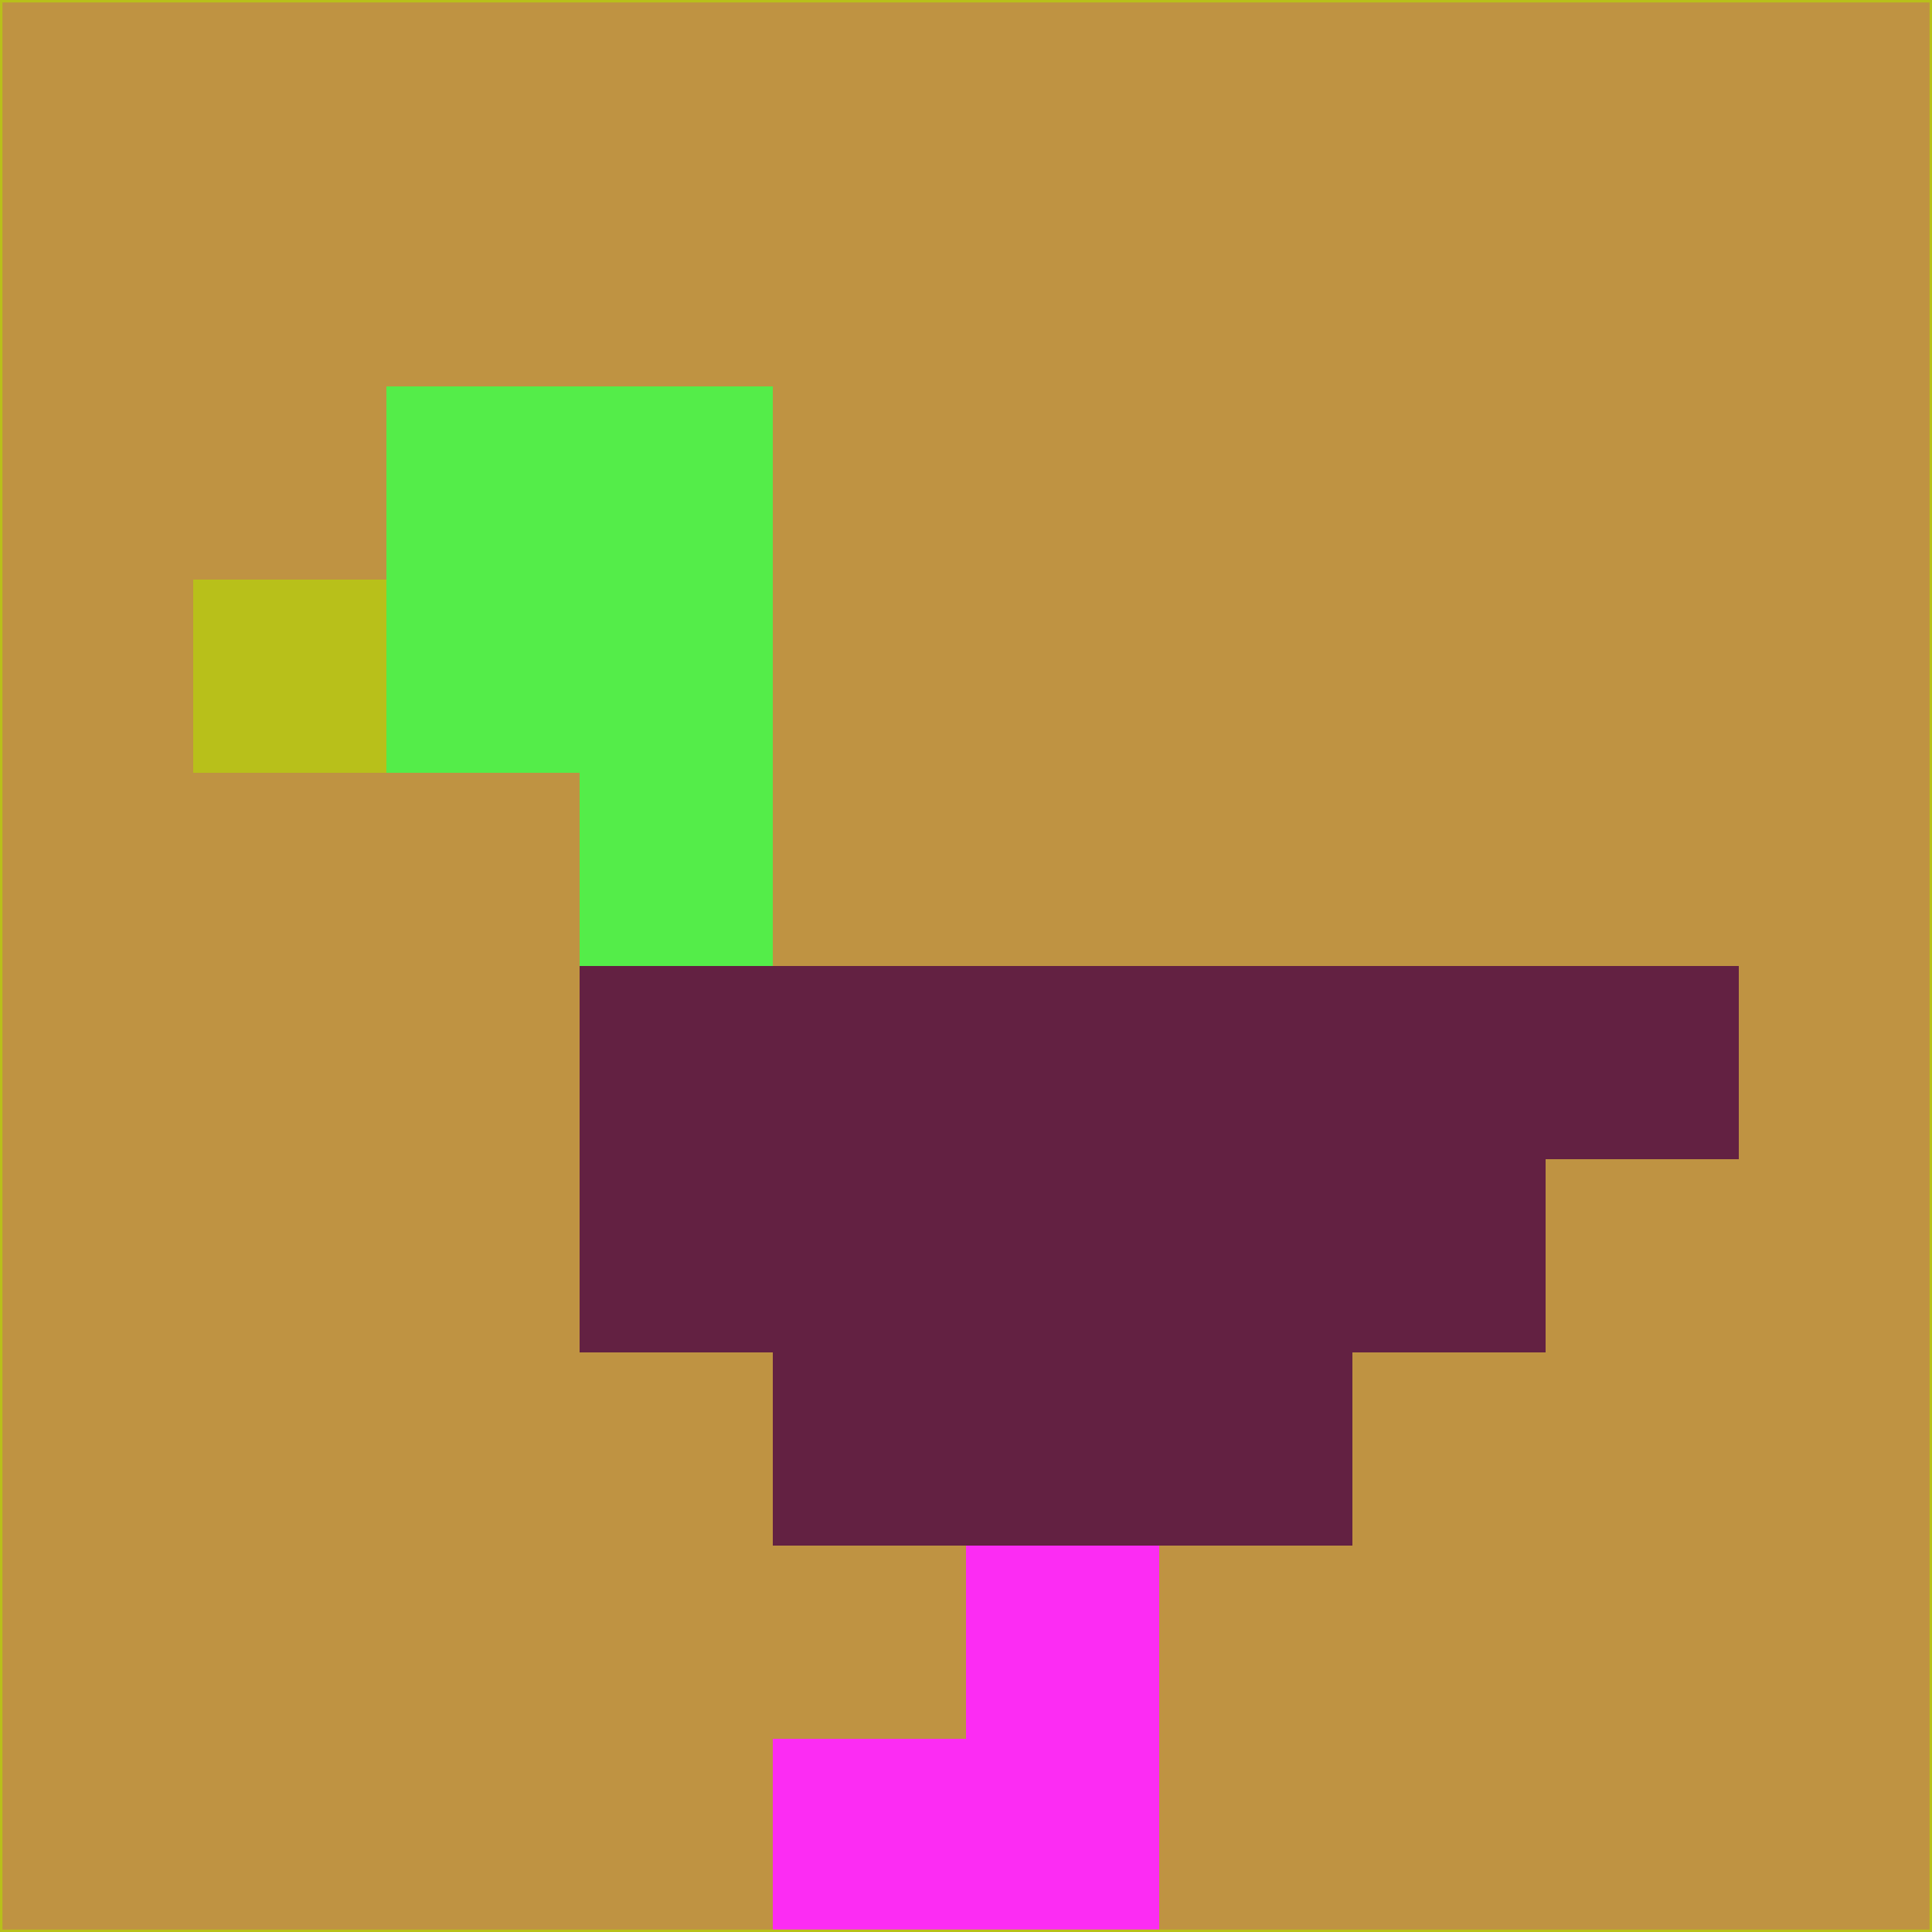<svg xmlns="http://www.w3.org/2000/svg" version="1.1" width="785" height="785">
  <title>'goose-pfp-694263' by Dmitri Cherniak (Cyberpunk Edition)</title>
  <desc>
    seed=909324
    backgroundColor=#bf9342
    padding=20
    innerPadding=0
    timeout=500
    dimension=1
    border=false
    Save=function(){return n.handleSave()}
    frame=12

    Rendered at 2024-09-15T22:37:00.685Z
    Generated in 1ms
    Modified for Cyberpunk theme with new color scheme
  </desc>
  <defs/>
  <rect width="100%" height="100%" fill="#bf9342"/>
  <g>
    <g id="0-0">
      <rect x="0" y="0" height="785" width="785" fill="#bf9342"/>
      <g>
        <!-- Neon blue -->
        <rect id="0-0-2-2-2-2" x="157" y="157" width="157" height="157" fill="#54ed49"/>
        <rect id="0-0-3-2-1-4" x="235.5" y="157" width="78.5" height="314" fill="#54ed49"/>
        <!-- Electric purple -->
        <rect id="0-0-4-5-5-1" x="314" y="392.5" width="392.5" height="78.5" fill="#632142"/>
        <rect id="0-0-3-5-5-2" x="235.5" y="392.5" width="392.5" height="157" fill="#632142"/>
        <rect id="0-0-4-5-3-3" x="314" y="392.5" width="235.5" height="235.5" fill="#632142"/>
        <!-- Neon pink -->
        <rect id="0-0-1-3-1-1" x="78.5" y="235.5" width="78.5" height="78.5" fill="#b8c01a"/>
        <!-- Cyber yellow -->
        <rect id="0-0-5-8-1-2" x="392.5" y="628" width="78.5" height="157" fill="#fc2cf3"/>
        <rect id="0-0-4-9-2-1" x="314" y="706.5" width="157" height="78.5" fill="#fc2cf3"/>
      </g>
      <rect x="0" y="0" stroke="#b8c01a" stroke-width="2" height="785" width="785" fill="none"/>
    </g>
  </g>
  <script xmlns=""/>
</svg>